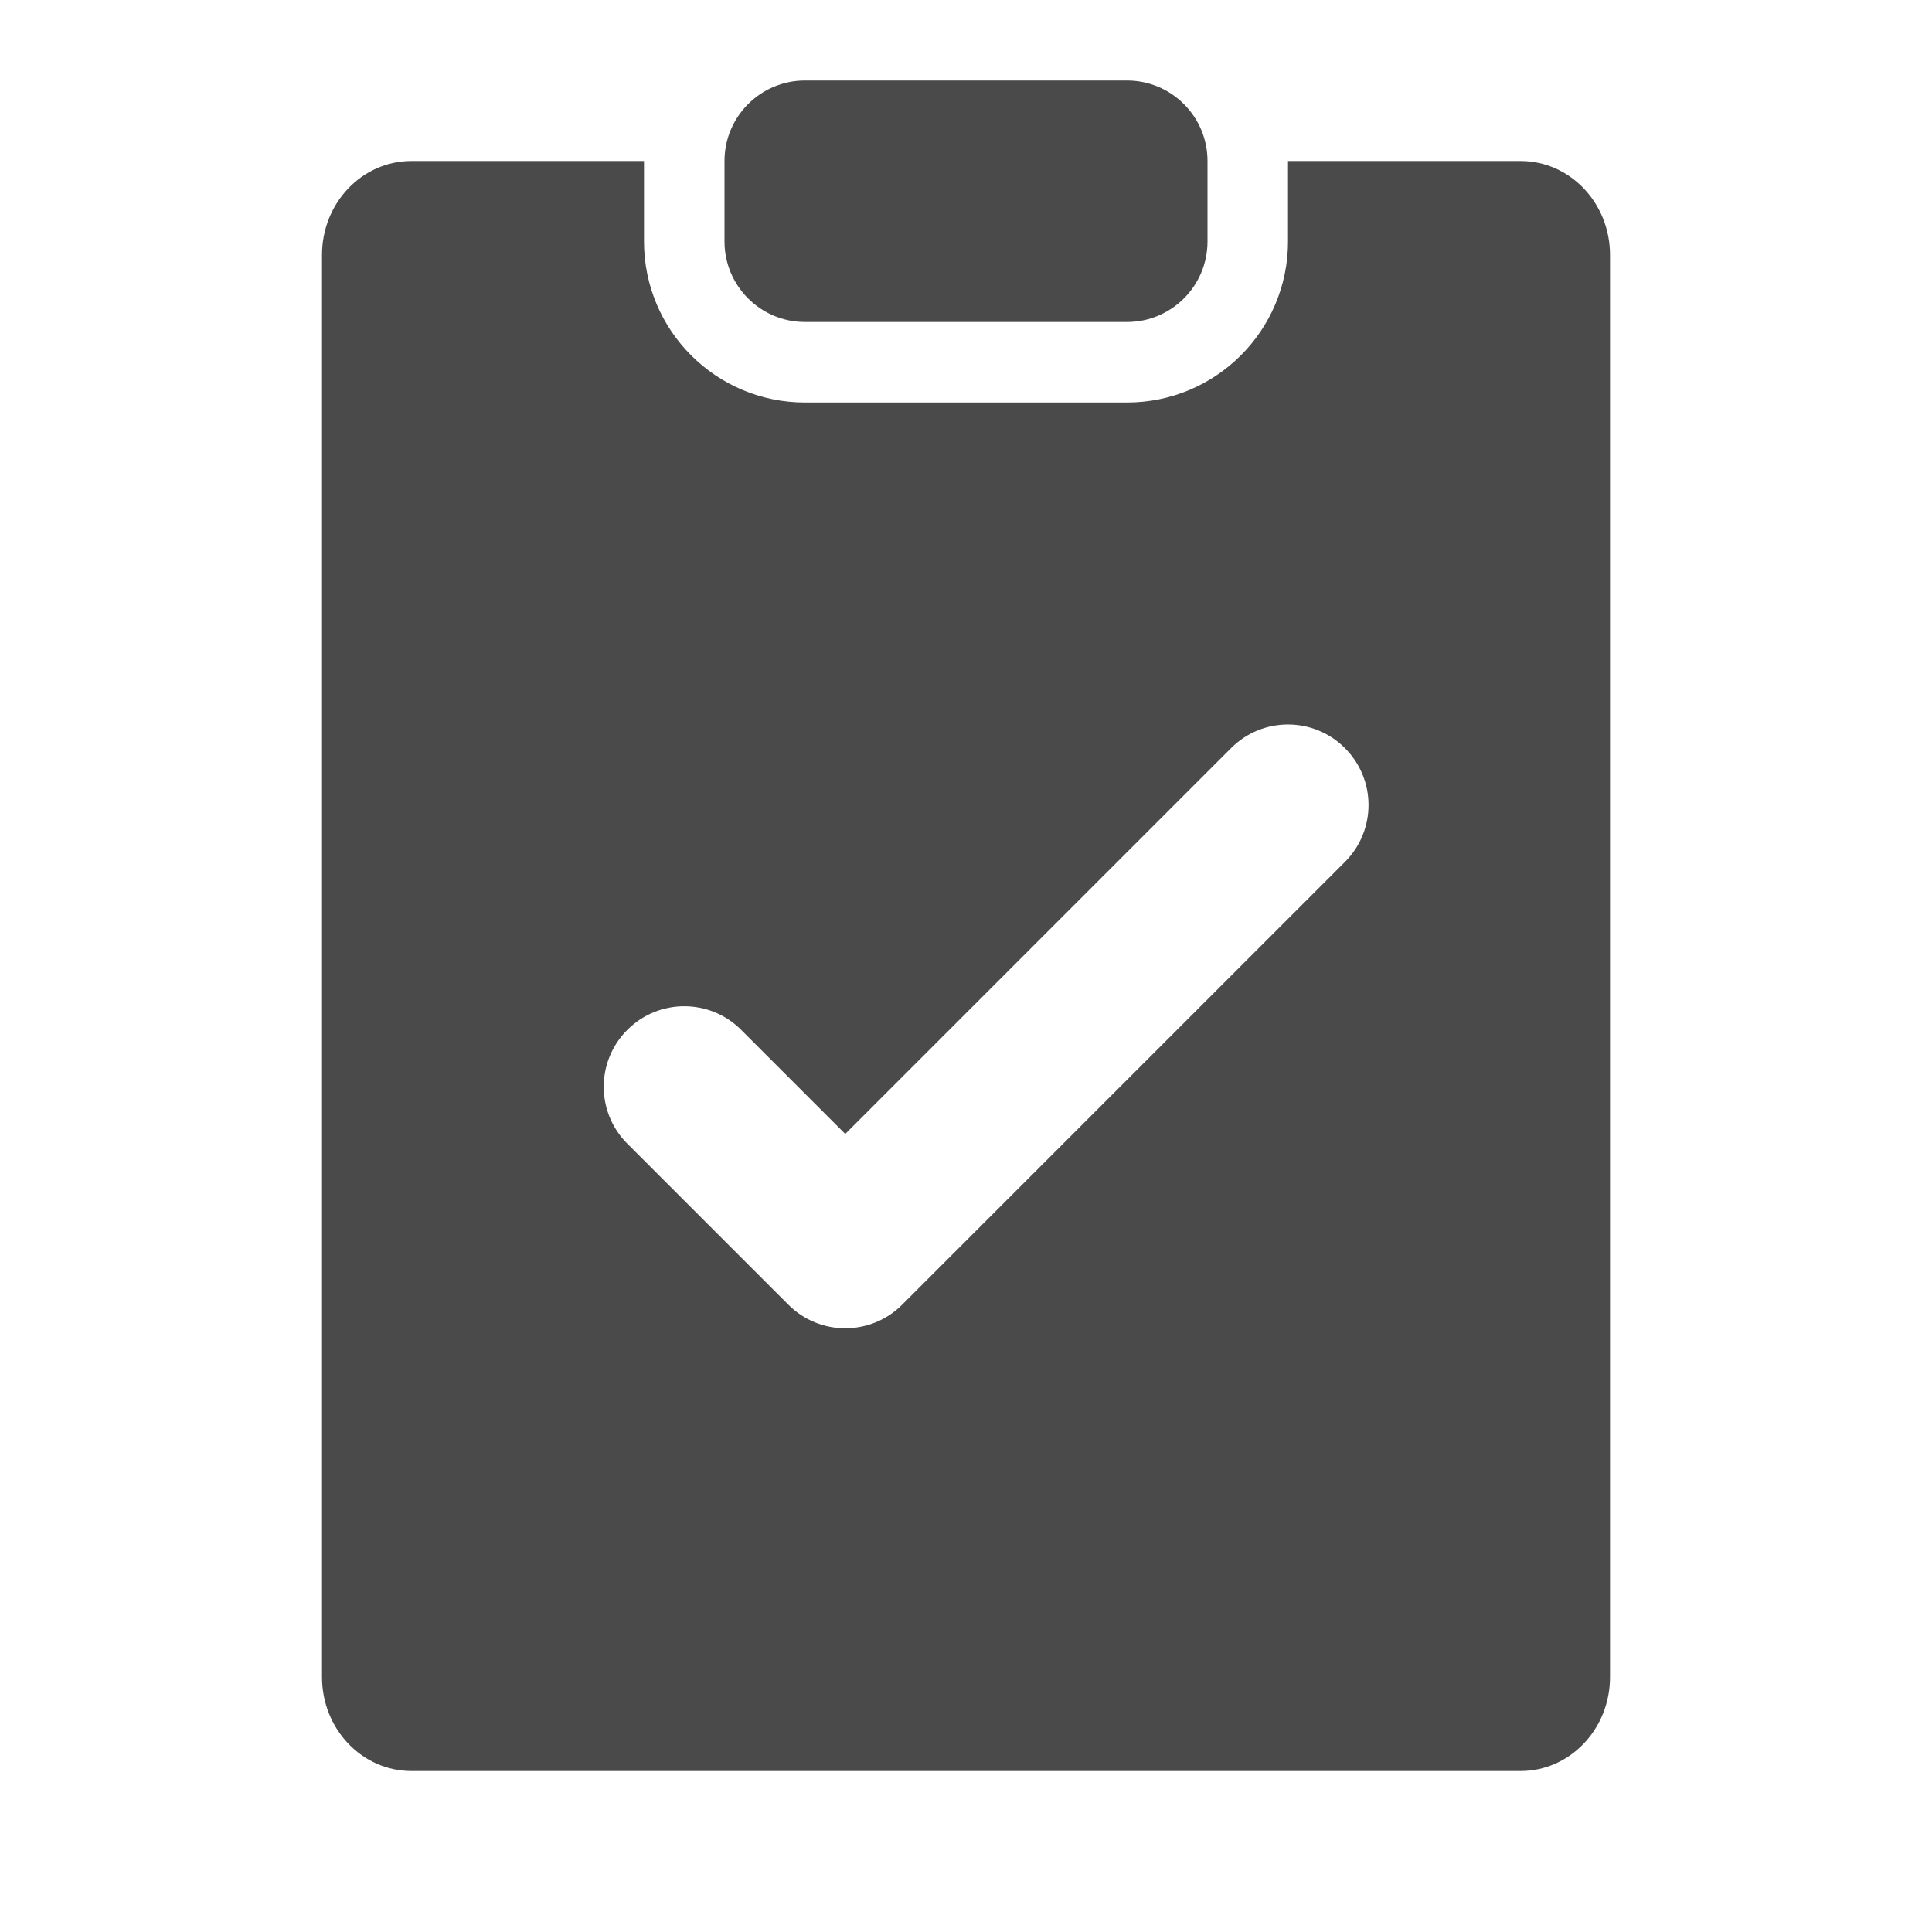 <svg width="24" height="24" viewBox="0 0 24 24" fill="none" xmlns="http://www.w3.org/2000/svg">
<path fill-rule="evenodd" clip-rule="evenodd" d="M9 2C9 1.448 9.448 1 10 1H14C14.552 1 15 1.448 15 2V3C15 3.552 14.552 4 14 4H10C9.448 4 9 3.552 9 3V2ZM8 2H5.111C4.497 2 4 2.522 4 3.167V20.833C4 21.478 4.497 22 5.111 22H18.889C19.503 22 20 21.478 20 20.833V3.167C20 2.522 19.503 2 18.889 2H16V3C16 4.105 15.105 5 14 5H10C8.895 5 8 4.105 8 3V2ZM9.207 12.793L10.5 14.086L15.293 9.293C15.683 8.902 16.317 8.902 16.707 9.293C17.098 9.683 17.098 10.317 16.707 10.707L11.207 16.207C10.817 16.598 10.183 16.598 9.793 16.207L7.793 14.207C7.402 13.817 7.402 13.183 7.793 12.793C8.183 12.402 8.817 12.402 9.207 12.793Z" fill="#4A4A4A"/>
</svg>
